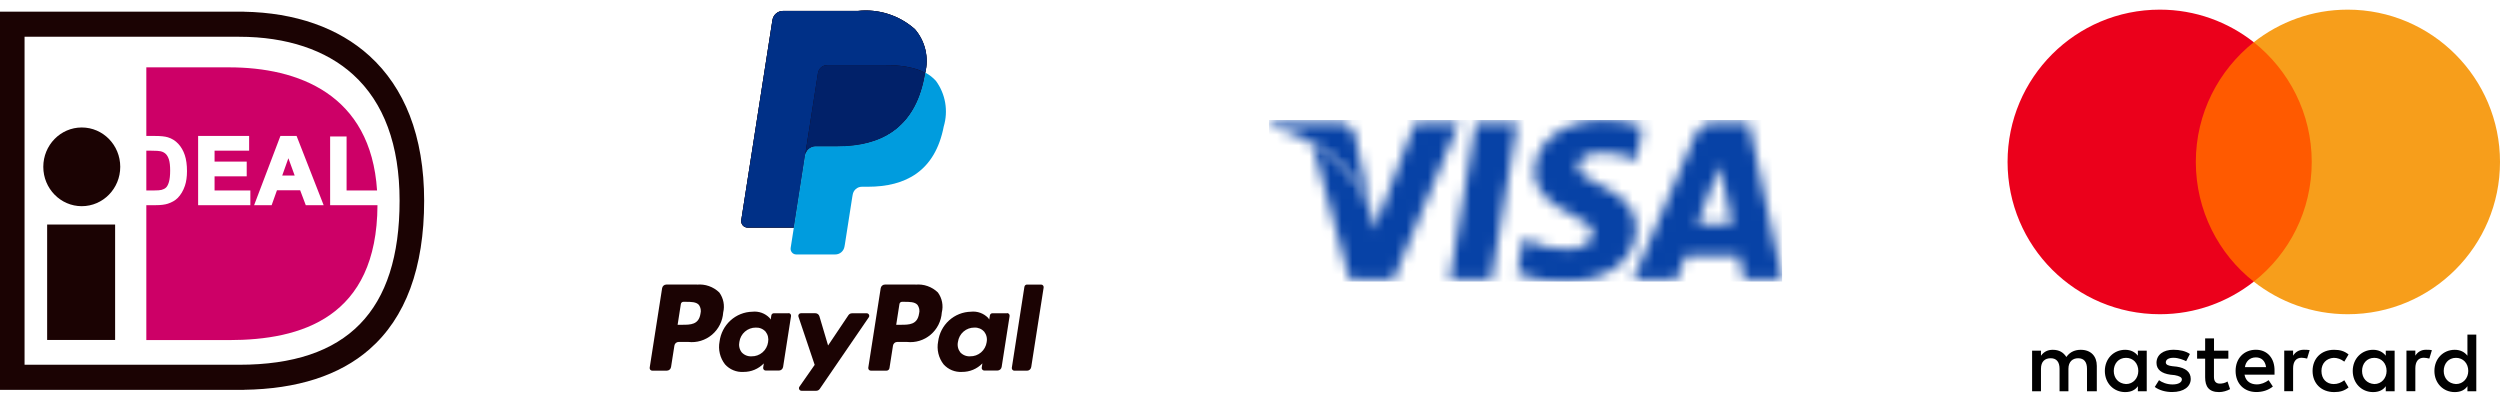 <svg width="232" height="37" viewBox="0 0 232 37" fill="none" xmlns="http://www.w3.org/2000/svg">
<g clip-path="url(#clip0_1984_26073)">
<path fill-rule="evenodd" clip-rule="evenodd" d="M4.375 31.548H10.683V20.837H4.375V31.548Z" fill="#1B0303"/>
<path fill-rule="evenodd" clip-rule="evenodd" d="M11.159 15.482C11.159 17.498 9.56 19.134 7.588 19.134C5.617 19.134 4.018 17.498 4.018 15.482C4.018 13.465 5.617 11.83 7.588 11.83C9.56 11.83 11.159 13.465 11.159 15.482Z" fill="#1B0303"/>
<path fill-rule="evenodd" clip-rule="evenodd" d="M22.202 3.412C26.587 3.412 30.243 4.627 32.772 6.926C35.632 9.525 37.082 13.463 37.082 18.63C37.082 28.87 32.215 33.849 22.202 33.849H2.279V3.412H22.202ZM22.63 1.08H0V36.18H22.63V36.173C27.573 36.104 31.489 34.848 34.268 32.43C37.648 29.489 39.361 24.846 39.361 18.63C39.361 15.659 38.91 12.993 38.022 10.708C37.171 8.522 35.914 6.663 34.286 5.184C31.419 2.577 27.394 1.168 22.63 1.088V1.08Z" fill="#1B0303"/>
<path fill-rule="evenodd" clip-rule="evenodd" d="M21.256 31.56H13.579V19.04H14.461C14.92 19.04 15.294 18.994 15.574 18.903C15.952 18.779 16.258 18.603 16.483 18.378C16.776 18.087 17.004 17.703 17.161 17.237C17.288 16.858 17.353 16.404 17.353 15.886C17.353 15.3 17.284 14.798 17.149 14.393C17.012 13.983 16.808 13.63 16.544 13.346C16.277 13.057 15.95 12.853 15.575 12.74C15.297 12.657 14.912 12.617 14.396 12.617H13.579V6.25H21.256C27.638 6.25 34.413 8.713 34.991 17.674H32.163V12.666H30.636V19.04H35.03C34.985 29.518 27.907 31.56 21.256 31.56ZM13.942 13.982H13.579V17.674H14.3C14.621 17.674 14.853 17.657 14.989 17.621C15.157 17.578 15.297 17.506 15.406 17.406C15.512 17.308 15.602 17.136 15.675 16.895C15.751 16.64 15.79 16.281 15.79 15.83C15.79 15.38 15.751 15.034 15.676 14.801C15.603 14.577 15.503 14.402 15.377 14.281C15.253 14.162 15.091 14.079 14.895 14.036C14.788 14.011 14.535 13.982 13.942 13.982ZM18.386 12.617V19.04H23.233V17.674H19.912V16.363H22.895V14.998H19.912V13.982H23.119V12.617H18.386ZM26.022 12.617L23.582 19.04H25.209L25.702 17.658H27.855L28.375 19.04H30.035L27.524 12.617H26.022ZM27.347 16.292L26.762 14.684L26.189 16.292H27.347Z" fill="#CD0067"/>
</g>
<g clip-path="url(#clip1_1984_26073)">
<path d="M84.913 2.72C84.195 2.08 83.353 1.597 82.44 1.304C81.528 1.01 80.565 0.912 79.613 1.015H72.665C72.428 1.015 72.199 1.101 72.019 1.256C71.839 1.412 71.72 1.627 71.682 1.863L68.791 20.423C68.778 20.509 68.783 20.597 68.806 20.681C68.829 20.765 68.871 20.843 68.926 20.909C68.982 20.975 69.052 21.028 69.13 21.065C69.209 21.101 69.294 21.12 69.38 21.12H73.669L74.746 14.208L74.713 14.425C74.75 14.189 74.868 13.974 75.048 13.819C75.227 13.663 75.455 13.577 75.692 13.577H77.73C81.734 13.577 84.868 11.932 85.785 7.174C85.811 7.033 85.835 6.896 85.855 6.763C86.031 6.063 86.037 5.33 85.873 4.626C85.709 3.923 85.379 3.27 84.913 2.723" fill="#1B0303"/>
<path d="M85.289 29.106C85.133 30.139 84.354 30.139 83.601 30.139H83.168L83.469 28.211C83.478 28.155 83.506 28.103 83.549 28.066C83.592 28.029 83.647 28.009 83.703 28.009H83.9C84.413 28.009 84.899 28.009 85.148 28.3C85.228 28.415 85.283 28.546 85.308 28.685C85.333 28.823 85.327 28.965 85.292 29.102M84.963 26.407H82.12C82.025 26.407 81.934 26.441 81.863 26.503C81.791 26.565 81.744 26.651 81.729 26.745L80.577 34.12C80.571 34.154 80.573 34.189 80.583 34.222C80.592 34.256 80.608 34.286 80.63 34.313C80.652 34.339 80.68 34.36 80.711 34.375C80.742 34.389 80.776 34.397 80.81 34.397H82.269C82.335 34.397 82.399 34.374 82.449 34.33C82.5 34.287 82.533 34.227 82.543 34.161L82.87 32.07C82.885 31.976 82.932 31.89 83.004 31.828C83.075 31.766 83.166 31.732 83.261 31.732H84.161C84.553 31.776 84.949 31.74 85.327 31.625C85.704 31.511 86.055 31.32 86.357 31.064C86.66 30.809 86.908 30.494 87.087 30.139C87.266 29.784 87.373 29.396 87.4 28.998C87.478 28.681 87.487 28.35 87.424 28.029C87.361 27.707 87.229 27.405 87.037 27.142C86.763 26.877 86.436 26.674 86.078 26.549C85.721 26.423 85.34 26.377 84.963 26.413" fill="#1B0303"/>
<path d="M65.005 29.106C64.849 30.139 64.07 30.139 63.315 30.139H62.883L63.184 28.211C63.193 28.155 63.221 28.103 63.264 28.066C63.306 28.029 63.361 28.009 63.417 28.009H63.615C64.128 28.009 64.613 28.009 64.862 28.3C64.943 28.415 64.998 28.546 65.022 28.684C65.047 28.823 65.042 28.965 65.006 29.102M64.678 26.407H61.834C61.74 26.407 61.649 26.441 61.577 26.503C61.506 26.565 61.459 26.651 61.444 26.745L60.291 34.12C60.286 34.154 60.288 34.189 60.297 34.222C60.306 34.256 60.322 34.286 60.344 34.313C60.367 34.339 60.394 34.361 60.425 34.375C60.456 34.39 60.49 34.397 60.525 34.397H61.883C61.977 34.397 62.069 34.363 62.14 34.301C62.212 34.239 62.259 34.153 62.273 34.059L62.585 32.07C62.599 31.976 62.647 31.89 62.718 31.828C62.79 31.766 62.881 31.732 62.975 31.732H63.876C64.267 31.776 64.663 31.74 65.041 31.625C65.418 31.51 65.768 31.319 66.071 31.064C66.373 30.808 66.621 30.494 66.8 30.139C66.98 29.784 67.086 29.396 67.113 28.998C67.191 28.681 67.2 28.35 67.137 28.029C67.074 27.707 66.942 27.405 66.75 27.142C66.476 26.877 66.149 26.674 65.791 26.549C65.434 26.423 65.053 26.377 64.677 26.413M71.279 31.755C71.225 32.126 71.039 32.464 70.756 32.705C70.473 32.947 70.112 33.075 69.742 33.067C69.572 33.077 69.401 33.049 69.243 32.985C69.085 32.921 68.943 32.822 68.827 32.695C68.723 32.56 68.65 32.403 68.614 32.235C68.577 32.068 68.577 31.895 68.614 31.727C68.665 31.357 68.849 31.018 69.13 30.774C69.41 30.53 69.769 30.397 70.139 30.401C70.309 30.393 70.478 30.422 70.635 30.487C70.791 30.552 70.932 30.651 71.047 30.777C71.153 30.913 71.229 31.07 71.269 31.238C71.308 31.407 71.311 31.581 71.278 31.751M73.175 29.069H71.813C71.757 29.069 71.702 29.09 71.659 29.127C71.616 29.164 71.588 29.215 71.579 29.272L71.519 29.657L71.424 29.511C71.218 29.296 70.966 29.132 70.687 29.03C70.408 28.93 70.11 28.894 69.815 28.928C69.065 28.944 68.345 29.233 67.787 29.741C67.229 30.249 66.87 30.944 66.775 31.697C66.704 32.066 66.712 32.446 66.8 32.811C66.887 33.176 67.052 33.518 67.283 33.813C67.498 34.053 67.764 34.24 68.061 34.361C68.358 34.483 68.677 34.535 68.997 34.514C69.347 34.517 69.695 34.45 70.019 34.314C70.343 34.178 70.637 33.978 70.883 33.725L70.822 34.109C70.817 34.143 70.819 34.178 70.828 34.212C70.837 34.245 70.853 34.276 70.876 34.303C70.898 34.329 70.925 34.35 70.956 34.365C70.987 34.38 71.021 34.387 71.056 34.387H72.282C72.376 34.387 72.467 34.353 72.539 34.291C72.61 34.229 72.657 34.143 72.672 34.049L73.408 29.333C73.413 29.299 73.411 29.264 73.402 29.23C73.392 29.197 73.376 29.166 73.353 29.139C73.331 29.113 73.304 29.092 73.272 29.077C73.241 29.063 73.208 29.055 73.173 29.055" fill="#1B0303"/>
<path d="M91.563 31.754C91.509 32.124 91.323 32.462 91.04 32.704C90.757 32.946 90.396 33.074 90.026 33.065C89.856 33.076 89.685 33.048 89.527 32.983C89.369 32.919 89.227 32.82 89.111 32.694C89.007 32.558 88.934 32.401 88.898 32.234C88.861 32.067 88.861 31.893 88.898 31.726C88.949 31.355 89.132 31.016 89.413 30.772C89.694 30.528 90.053 30.396 90.423 30.4C90.593 30.391 90.762 30.421 90.919 30.485C91.076 30.55 91.216 30.65 91.331 30.776C91.437 30.912 91.513 31.069 91.553 31.237C91.593 31.405 91.596 31.58 91.561 31.75M93.459 29.068H92.096C92.039 29.068 91.985 29.088 91.942 29.126C91.899 29.163 91.87 29.214 91.861 29.271L91.802 29.655L91.707 29.51C91.501 29.295 91.248 29.13 90.969 29.029C90.69 28.928 90.392 28.893 90.098 28.927C89.347 28.943 88.627 29.232 88.069 29.74C87.511 30.248 87.153 30.942 87.058 31.695C86.986 32.064 86.995 32.444 87.082 32.81C87.17 33.175 87.335 33.517 87.565 33.812C87.781 34.051 88.046 34.239 88.343 34.36C88.64 34.481 88.96 34.533 89.279 34.513C89.63 34.516 89.978 34.448 90.302 34.313C90.626 34.177 90.919 33.977 91.165 33.724L91.105 34.107C91.099 34.142 91.101 34.177 91.11 34.21C91.12 34.244 91.136 34.275 91.158 34.301C91.18 34.328 91.208 34.349 91.239 34.364C91.27 34.378 91.304 34.386 91.338 34.386H92.564C92.658 34.386 92.749 34.351 92.821 34.289C92.892 34.227 92.94 34.142 92.954 34.048L93.691 29.332C93.696 29.297 93.694 29.262 93.684 29.229C93.675 29.195 93.658 29.164 93.636 29.138C93.614 29.112 93.586 29.09 93.555 29.076C93.524 29.061 93.49 29.054 93.456 29.053" fill="#1B0303"/>
<path d="M80.43 29.074H79.061C78.997 29.074 78.933 29.089 78.876 29.12C78.819 29.15 78.77 29.195 78.734 29.249L76.846 32.061L76.044 29.358C76.021 29.274 75.972 29.201 75.903 29.148C75.835 29.096 75.751 29.067 75.666 29.067H74.32C74.282 29.067 74.245 29.076 74.212 29.093C74.178 29.111 74.149 29.136 74.127 29.167C74.105 29.198 74.091 29.234 74.085 29.272C74.08 29.309 74.083 29.348 74.095 29.384L75.602 33.859L74.188 35.885C74.162 35.921 74.147 35.963 74.144 36.007C74.141 36.051 74.15 36.095 74.17 36.134C74.19 36.173 74.22 36.206 74.257 36.229C74.295 36.252 74.337 36.264 74.381 36.264H75.748C75.811 36.264 75.874 36.248 75.931 36.218C75.987 36.188 76.035 36.145 76.072 36.092L80.623 29.447C80.648 29.411 80.662 29.369 80.665 29.325C80.668 29.282 80.659 29.238 80.639 29.199C80.619 29.16 80.588 29.128 80.551 29.105C80.514 29.083 80.472 29.071 80.428 29.071" fill="#1B0303"/>
<path d="M95.065 26.614L93.898 34.125C93.893 34.159 93.895 34.194 93.905 34.227C93.914 34.26 93.931 34.291 93.953 34.317C93.975 34.343 94.003 34.365 94.034 34.379C94.065 34.394 94.099 34.401 94.133 34.401H95.307C95.401 34.401 95.492 34.367 95.564 34.305C95.635 34.243 95.683 34.157 95.698 34.063L96.85 26.687C96.856 26.652 96.854 26.617 96.844 26.584C96.835 26.55 96.819 26.519 96.797 26.493C96.775 26.466 96.747 26.445 96.716 26.43C96.685 26.416 96.651 26.408 96.617 26.408H95.303C95.246 26.408 95.191 26.428 95.148 26.465C95.105 26.503 95.077 26.554 95.068 26.611" fill="#1B0303"/>
<path d="M84.913 2.72C84.195 2.08 83.353 1.597 82.44 1.304C81.528 1.01 80.565 0.912 79.613 1.015H72.665C72.428 1.015 72.199 1.101 72.019 1.256C71.839 1.412 71.72 1.627 71.682 1.863L68.791 20.423C68.778 20.509 68.783 20.597 68.806 20.681C68.829 20.765 68.871 20.843 68.926 20.909C68.982 20.975 69.052 21.028 69.13 21.065C69.209 21.101 69.294 21.12 69.38 21.12H73.669L74.746 14.208L74.713 14.425C74.75 14.189 74.868 13.974 75.048 13.819C75.227 13.663 75.455 13.577 75.692 13.577H77.73C81.734 13.577 84.868 11.932 85.785 7.174C85.811 7.033 85.835 6.896 85.855 6.763C86.031 6.063 86.037 5.33 85.873 4.626C85.709 3.923 85.379 3.27 84.913 2.723" fill="#1B0303"/>
<path d="M75.909 6.785C75.941 6.576 76.046 6.387 76.204 6.25C76.363 6.114 76.565 6.04 76.773 6.043H82.219C82.82 6.039 83.421 6.083 84.016 6.174C84.316 6.223 84.613 6.29 84.906 6.375C85.238 6.469 85.56 6.599 85.865 6.761C86.04 6.06 86.045 5.326 85.879 4.622C85.713 3.918 85.382 3.265 84.913 2.719C84.195 2.078 83.353 1.596 82.44 1.303C81.528 1.009 80.565 0.911 79.613 1.014H72.666C72.43 1.014 72.201 1.099 72.02 1.255C71.841 1.41 71.721 1.625 71.684 1.862L68.791 20.42C68.778 20.506 68.783 20.594 68.806 20.678C68.829 20.762 68.871 20.839 68.926 20.906C68.982 20.972 69.052 21.025 69.13 21.062C69.209 21.098 69.294 21.117 69.38 21.117H73.669L74.746 14.205L75.909 6.785Z" fill="#003087"/>
<path d="M85.855 6.753C85.834 6.891 85.811 7.028 85.785 7.164C84.868 11.922 81.734 13.567 77.73 13.567H75.692C75.455 13.567 75.227 13.653 75.048 13.808C74.868 13.964 74.75 14.179 74.713 14.415L73.67 21.108L73.374 23.003C73.362 23.078 73.366 23.155 73.386 23.229C73.407 23.302 73.443 23.37 73.492 23.428C73.541 23.486 73.602 23.533 73.67 23.565C73.739 23.597 73.814 23.613 73.889 23.613H77.505C77.714 23.616 77.916 23.542 78.075 23.406C78.233 23.27 78.338 23.08 78.37 22.872L78.404 22.685L79.086 18.313L79.129 18.071C79.16 17.863 79.265 17.673 79.424 17.537C79.583 17.401 79.785 17.327 79.993 17.33H80.535C84.037 17.33 86.779 15.891 87.581 11.728C87.793 11.017 87.838 10.267 87.713 9.536C87.588 8.805 87.296 8.113 86.861 7.516C86.58 7.2 86.245 6.938 85.871 6.744" fill="#009CDE"/>
<path d="M84.897 6.374C84.758 6.332 84.614 6.295 84.465 6.261C84.321 6.228 84.164 6.199 84.007 6.174C83.412 6.081 82.812 6.037 82.21 6.041H76.765C76.556 6.039 76.354 6.113 76.195 6.25C76.036 6.386 75.932 6.576 75.9 6.785L74.748 14.21L74.715 14.425C74.751 14.189 74.87 13.974 75.049 13.818C75.228 13.663 75.457 13.577 75.693 13.577H77.731C81.735 13.577 84.87 11.932 85.786 7.174C85.813 7.028 85.836 6.897 85.857 6.763C85.615 6.635 85.363 6.527 85.103 6.441L84.897 6.375" fill="#012169"/>
</g>
<g clip-path="url(#clip2_1984_26073)">
<mask id="mask0_1984_26073" style="mask-type:luminance" maskUnits="userSpaceOnUse" x="134" y="11" width="7" height="15">
<path fill-rule="evenodd" clip-rule="evenodd" d="M138.397 25.937H134.536L136.951 11.393H140.812L138.397 25.937Z" fill="white"/>
</mask>
<g mask="url(#mask0_1984_26073)">
<mask id="mask1_1984_26073" style="mask-type:luminance" maskUnits="userSpaceOnUse" x="105" y="-7" width="73" height="51">
<path d="M177.646 -6.513H105.645V43.669H177.646V-6.513Z" fill="white"/>
</mask>
<g mask="url(#mask1_1984_26073)">
<path d="M146.267 5.936H129.081V31.39H146.267V5.936Z" fill="#0742A6"/>
</g>
</g>
<mask id="mask2_1984_26073" style="mask-type:luminance" maskUnits="userSpaceOnUse" x="140" y="11" width="13" height="16">
<path fill-rule="evenodd" clip-rule="evenodd" d="M152.395 11.743C151.288 11.327 150.115 11.117 148.933 11.123C145.118 11.123 142.432 13.104 142.415 15.935C142.385 18.024 144.34 19.185 145.799 19.881C147.294 20.593 147.801 21.056 147.801 21.692C147.787 22.666 146.594 23.116 145.482 23.116C144.231 23.151 142.989 22.886 141.861 22.342L141.351 22.111L140.811 25.375C142.187 25.895 143.648 26.157 145.119 26.149C149.167 26.149 151.811 24.201 151.841 21.188C151.856 19.534 150.824 18.263 148.599 17.228C147.249 16.562 146.422 16.113 146.422 15.432C146.439 14.813 147.122 14.179 148.642 14.179C149.629 14.152 150.61 14.342 151.515 14.736L151.865 14.889L152.395 11.743Z" fill="white"/>
</mask>
<g mask="url(#mask2_1984_26073)">
<mask id="mask3_1984_26073" style="mask-type:luminance" maskUnits="userSpaceOnUse" x="105" y="-7" width="73" height="51">
<path d="M177.646 -6.512H105.645V43.67H177.646V-6.512Z" fill="white"/>
</mask>
<g mask="url(#mask3_1984_26073)">
<path d="M157.85 5.674H135.357V31.608H157.85V5.674Z" fill="#0742A6"/>
</g>
</g>
<mask id="mask4_1984_26073" style="mask-type:luminance" maskUnits="userSpaceOnUse" x="151" y="11" width="15" height="15">
<path d="M162.295 11.391H159.307C158.884 11.339 158.455 11.429 158.089 11.648C157.724 11.867 157.442 12.201 157.288 12.599L151.552 25.935H155.6C155.6 25.935 156.269 24.141 156.411 23.753H161.372C161.482 24.264 161.833 25.935 161.833 25.935H165.41L162.295 11.391ZM157.527 20.783C157.847 19.947 159.071 16.713 159.071 16.713C159.055 16.745 159.387 15.863 159.578 15.321L159.848 16.573C159.848 16.573 160.58 20.056 160.738 20.783H157.527Z" fill="white"/>
</mask>
<g mask="url(#mask4_1984_26073)">
<mask id="mask5_1984_26073" style="mask-type:luminance" maskUnits="userSpaceOnUse" x="105" y="-7" width="73" height="51">
<path d="M177.646 -6.512H105.645V43.67H177.646V-6.512Z" fill="white"/>
</mask>
<g mask="url(#mask5_1984_26073)">
<path d="M170.865 5.938H146.099V31.39H170.865V5.938Z" fill="#0742A6"/>
</g>
</g>
<mask id="mask6_1984_26073" style="mask-type:luminance" maskUnits="userSpaceOnUse" x="121" y="11" width="15" height="15">
<path fill-rule="evenodd" clip-rule="evenodd" d="M131.31 11.391L127.524 21.314L127.113 19.304C126.155 16.677 124.25 14.503 121.773 13.208L125.238 25.927H129.319L135.389 11.398L131.31 11.391Z" fill="white"/>
</mask>
<g mask="url(#mask6_1984_26073)">
<mask id="mask7_1984_26073" style="mask-type:luminance" maskUnits="userSpaceOnUse" x="105" y="-7" width="73" height="51">
<path d="M177.646 -6.512H105.645V43.67H177.646V-6.512Z" fill="white"/>
</mask>
<g mask="url(#mask7_1984_26073)">
<path d="M140.848 5.938H116.321V31.376H140.848V5.938Z" fill="#0742A6"/>
</g>
</g>
<mask id="mask8_1984_26073" style="mask-type:luminance" maskUnits="userSpaceOnUse" x="117" y="11" width="11" height="9">
<path fill-rule="evenodd" clip-rule="evenodd" d="M124.016 11.391H117.805L117.741 11.685C122.587 12.893 125.797 15.802 127.116 19.299L125.764 12.615C125.675 12.231 125.448 11.894 125.125 11.668C124.802 11.442 124.407 11.343 124.016 11.391Z" fill="white"/>
</mask>
<g mask="url(#mask8_1984_26073)">
<mask id="mask9_1984_26073" style="mask-type:luminance" maskUnits="userSpaceOnUse" x="105" y="-7" width="73" height="51">
<path d="M177.646 -6.512H105.645V43.67H177.646V-6.512Z" fill="white"/>
</mask>
<g mask="url(#mask9_1984_26073)">
<path d="M132.569 5.938H112.286V24.754H132.569V5.938Z" fill="#0742A6"/>
</g>
</g>
</g>
<g clip-path="url(#clip3_1984_26073)">
<path d="M194.584 36.308V33.953C194.584 33.052 194.035 32.462 193.093 32.462C192.622 32.462 192.11 32.617 191.758 33.129C191.483 32.7 191.09 32.462 190.5 32.462C190.107 32.462 189.713 32.581 189.402 33.011V32.539H188.579V36.308H189.402V34.227C189.402 33.559 189.755 33.244 190.303 33.244C190.852 33.244 191.127 33.596 191.127 34.227V36.308H191.95V34.227C191.95 33.559 192.343 33.244 192.851 33.244C193.4 33.244 193.674 33.596 193.674 34.227V36.308H194.584ZM206.795 32.539H205.46V31.401H204.637V32.539H203.891V33.285H204.637V35.014C204.637 35.878 204.989 36.386 205.931 36.386C206.283 36.386 206.676 36.267 206.951 36.111L206.713 35.402C206.475 35.558 206.201 35.599 206.004 35.599C205.611 35.599 205.455 35.361 205.455 34.972V33.285H206.791V32.539H206.795ZM213.784 32.457C213.313 32.457 212.997 32.695 212.8 33.006V32.535H211.977V36.303H212.8V34.181C212.8 33.555 213.075 33.198 213.587 33.198C213.743 33.198 213.939 33.239 214.099 33.276L214.337 32.489C214.172 32.457 213.939 32.457 213.784 32.457ZM203.223 32.85C202.83 32.576 202.281 32.457 201.691 32.457C200.749 32.457 200.123 32.928 200.123 33.674C200.123 34.3 200.594 34.657 201.417 34.771L201.81 34.812C202.24 34.89 202.478 35.009 202.478 35.206C202.478 35.48 202.162 35.677 201.614 35.677C201.065 35.677 200.63 35.48 200.356 35.283L199.963 35.91C200.392 36.226 200.982 36.381 201.572 36.381C202.67 36.381 203.301 35.869 203.301 35.165C203.301 34.497 202.789 34.145 202.007 34.026L201.614 33.985C201.261 33.944 200.987 33.866 200.987 33.633C200.987 33.358 201.261 33.203 201.696 33.203C202.167 33.203 202.638 33.399 202.876 33.518L203.223 32.85ZM225.126 32.457C224.655 32.457 224.339 32.695 224.143 33.006V32.535H223.319V36.303H224.143V34.181C224.143 33.555 224.417 33.198 224.929 33.198C225.085 33.198 225.282 33.239 225.442 33.276L225.679 32.498C225.519 32.457 225.286 32.457 225.126 32.457ZM214.607 34.424C214.607 35.562 215.394 36.386 216.61 36.386C217.159 36.386 217.552 36.267 217.946 35.956L217.552 35.288C217.237 35.526 216.926 35.64 216.569 35.64C215.901 35.64 215.43 35.169 215.43 34.424C215.43 33.715 215.901 33.244 216.569 33.207C216.921 33.207 217.237 33.326 217.552 33.559L217.946 32.892C217.552 32.576 217.159 32.462 216.61 32.462C215.394 32.457 214.607 33.285 214.607 34.424ZM222.222 34.424V32.539H221.399V33.011C221.124 32.658 220.731 32.462 220.219 32.462C219.158 32.462 218.334 33.285 218.334 34.424C218.334 35.562 219.158 36.386 220.219 36.386C220.767 36.386 221.161 36.189 221.399 35.837V36.308H222.222V34.424ZM219.199 34.424C219.199 33.756 219.629 33.207 220.338 33.207C221.005 33.207 221.476 33.719 221.476 34.424C221.476 35.091 221.005 35.64 220.338 35.64C219.633 35.599 219.199 35.087 219.199 34.424ZM209.347 32.457C208.25 32.457 207.463 33.244 207.463 34.419C207.463 35.599 208.25 36.381 209.389 36.381C209.937 36.381 210.486 36.226 210.921 35.869L210.527 35.279C210.212 35.517 209.818 35.672 209.43 35.672C208.918 35.672 208.41 35.434 208.291 34.771H211.076C211.076 34.652 211.076 34.575 211.076 34.456C211.113 33.244 210.404 32.457 209.347 32.457ZM209.347 33.166C209.86 33.166 210.212 33.482 210.29 34.067H208.328C208.405 33.559 208.757 33.166 209.347 33.166ZM229.8 34.424V31.049H228.977V33.011C228.702 32.658 228.309 32.462 227.797 32.462C226.736 32.462 225.913 33.285 225.913 34.424C225.913 35.562 226.736 36.386 227.797 36.386C228.346 36.386 228.739 36.189 228.977 35.837V36.308H229.8V34.424ZM226.777 34.424C226.777 33.756 227.207 33.207 227.916 33.207C228.584 33.207 229.055 33.719 229.055 34.424C229.055 35.091 228.584 35.64 227.916 35.64C227.207 35.599 226.777 35.087 226.777 34.424ZM199.217 34.424V32.539H198.394V33.011C198.119 32.658 197.726 32.462 197.214 32.462C196.153 32.462 195.33 33.285 195.33 34.424C195.33 35.562 196.153 36.386 197.214 36.386C197.763 36.386 198.156 36.189 198.394 35.837V36.308H199.217V34.424ZM196.157 34.424C196.157 33.756 196.587 33.207 197.296 33.207C197.964 33.207 198.435 33.719 198.435 34.424C198.435 35.091 197.964 35.64 197.296 35.64C196.587 35.599 196.157 35.087 196.157 34.424Z" fill="black"/>
<path d="M215.316 3.918H202.949V26.136H215.316V3.918Z" fill="#FF5A00"/>
<path d="M203.772 15.027C203.772 10.513 205.894 6.507 209.151 3.918C206.754 2.034 203.731 0.895 200.434 0.895C192.622 0.895 186.302 7.216 186.302 15.027C186.302 22.839 192.622 29.16 200.434 29.16C203.731 29.16 206.754 28.021 209.151 26.136C205.89 23.584 203.772 19.541 203.772 15.027Z" fill="#EB001B"/>
<path d="M232 15.027C232 22.839 225.679 29.16 217.868 29.16C214.57 29.16 211.547 28.021 209.151 26.136C212.448 23.543 214.529 19.541 214.529 15.027C214.529 10.513 212.407 6.507 209.151 3.918C211.543 2.034 214.566 0.895 217.863 0.895C225.679 0.895 232 7.257 232 15.027Z" fill="#F79E1B"/>
</g>
<defs>
<clipPath id="clip0_1984_26073">
<rect width="39.401" height="35.253" fill="white" transform="translate(0 1.014)"/>
</clipPath>
<clipPath id="clip1_1984_26073">
<rect width="36.559" height="35.253" fill="white" transform="translate(60.291 1.014)"/>
</clipPath>
<clipPath id="clip2_1984_26073">
<rect width="47.67" height="15.026" fill="white" transform="translate(117.741 11.128)"/>
</clipPath>
<clipPath id="clip3_1984_26073">
<rect width="45.699" height="35.49" fill="white" transform="translate(186.302 0.895)"/>
</clipPath>
</defs>
</svg>
